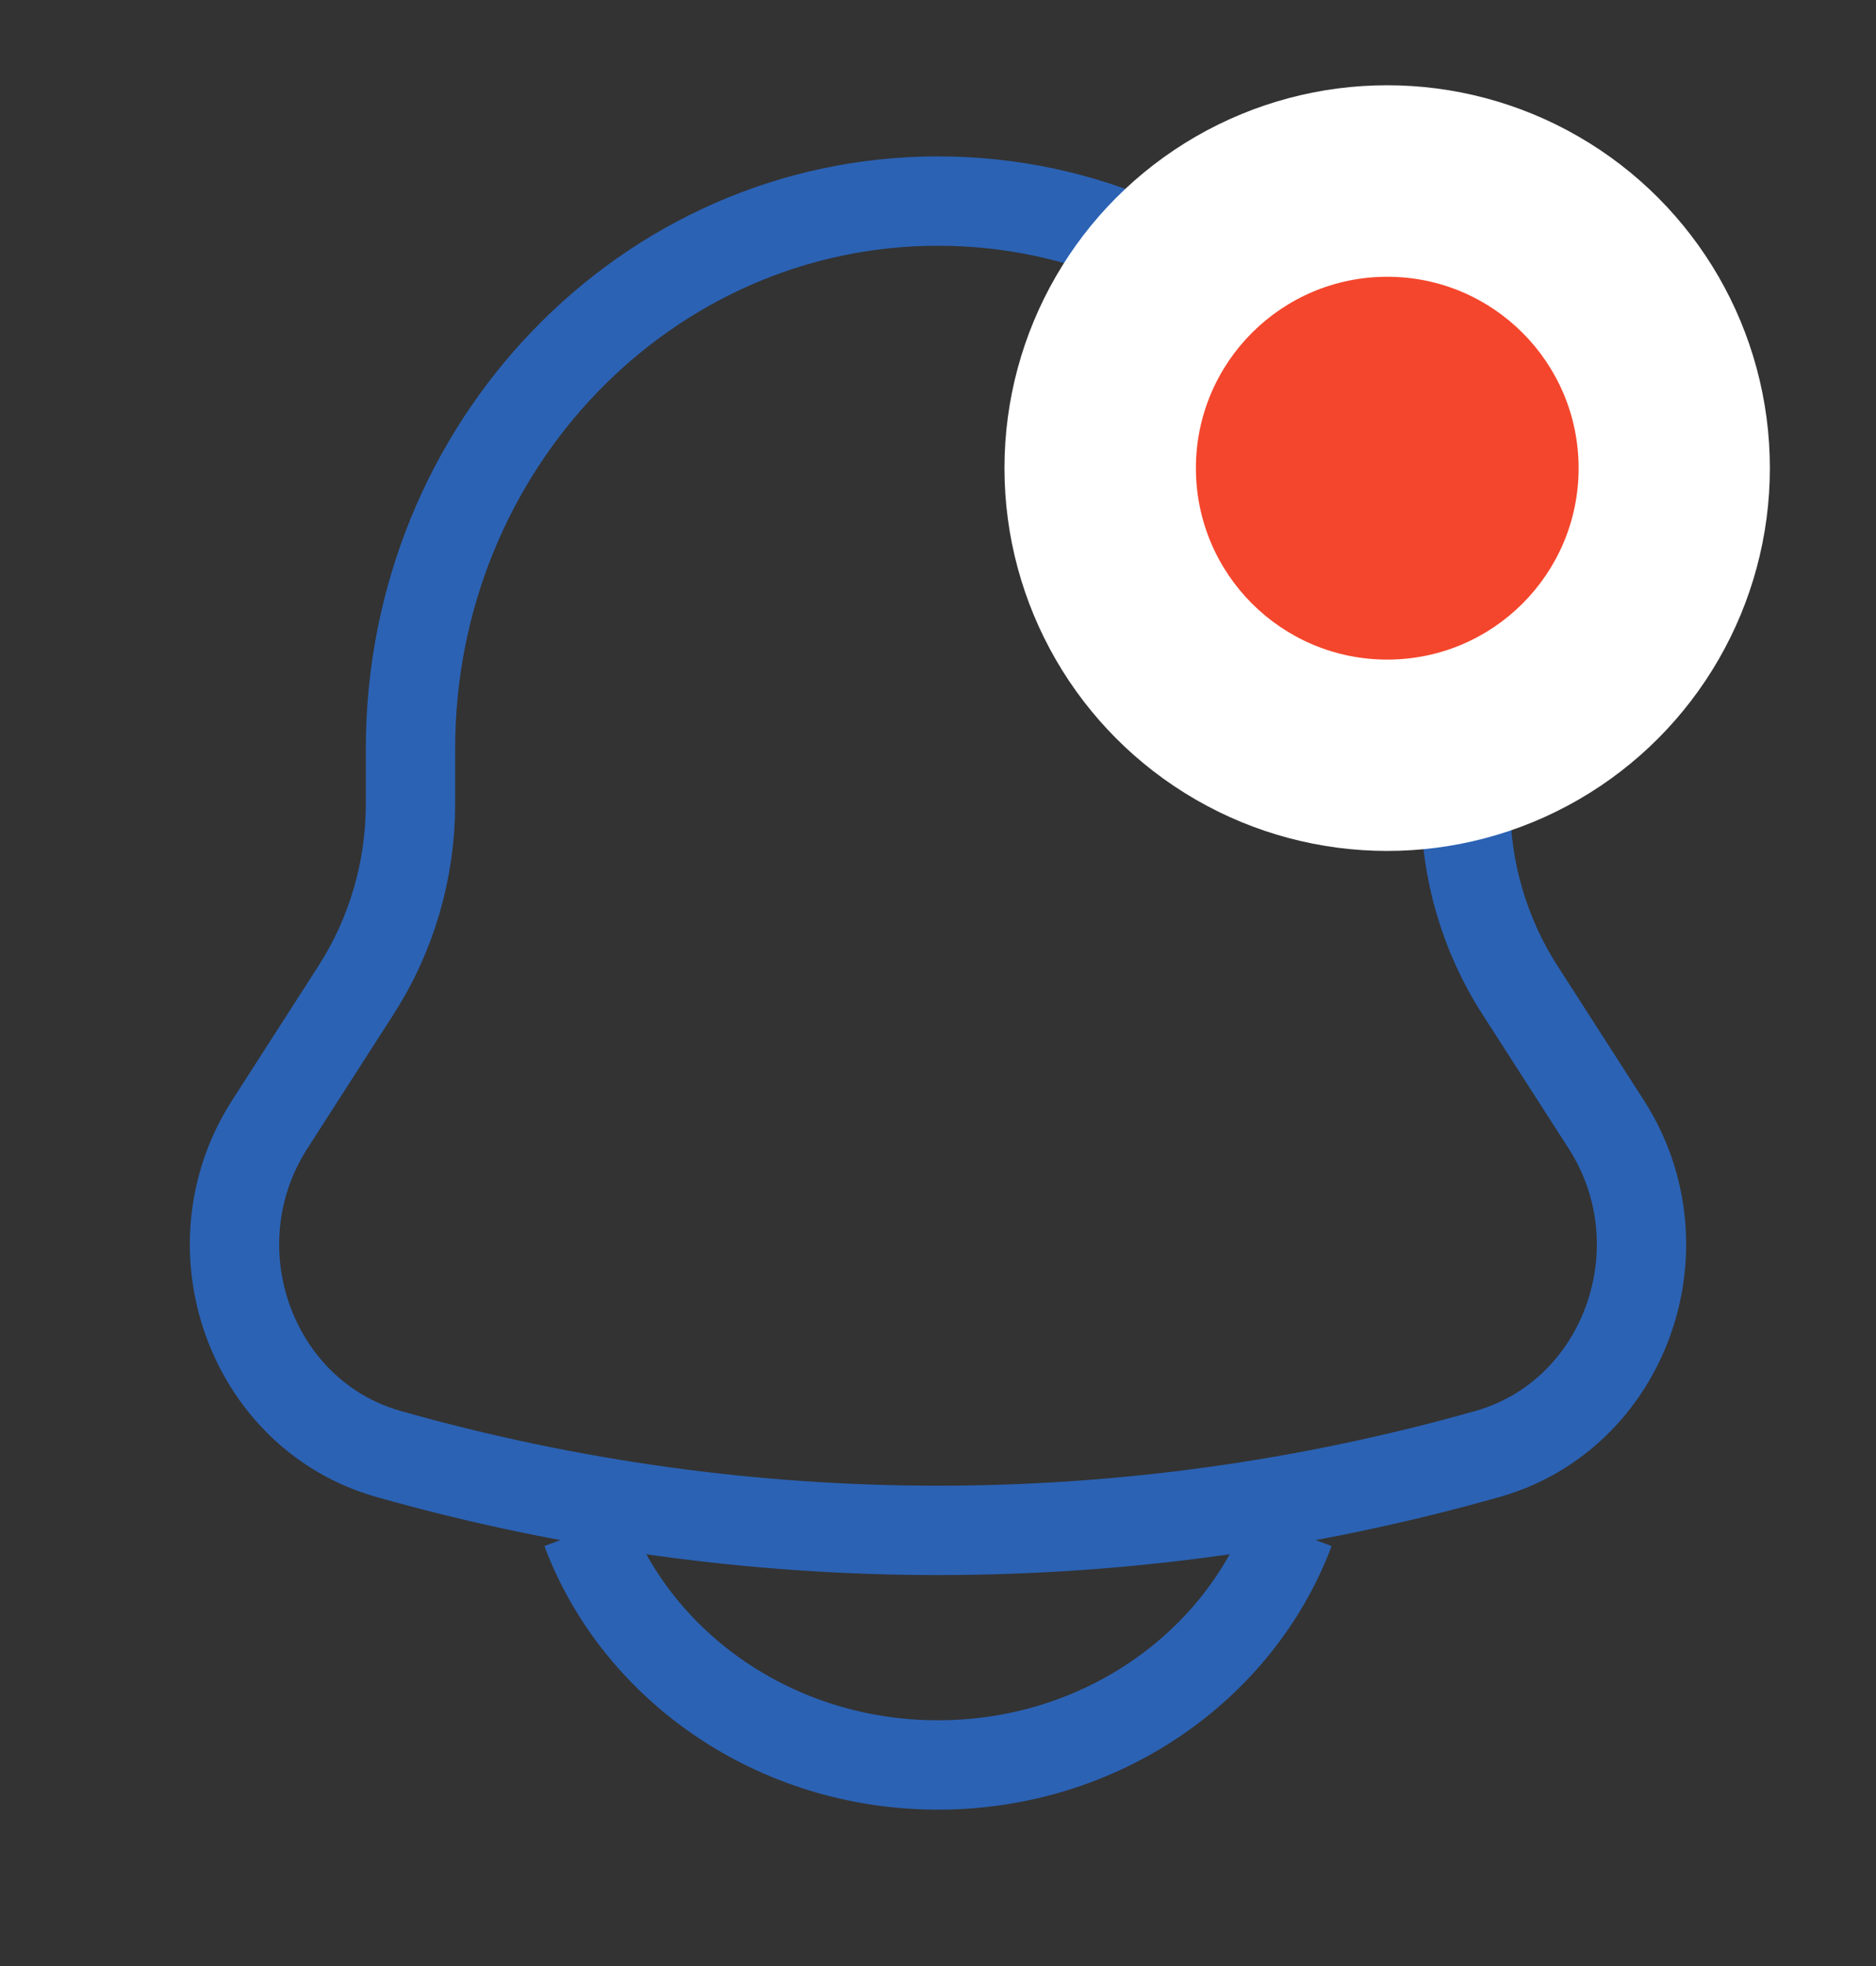 <svg width="21" height="22" viewBox="0 0 21 22" fill="none" xmlns="http://www.w3.org/2000/svg">
<rect x="0" y="0" width="21" height="22" fill="#333333" stroke="none"/>
<path d="M16.405 8.996V8.379C16.405 4.994 13.761 2.25 10.5 2.25C7.238 2.25 4.595 4.994 4.595 8.379V8.996C4.595 9.736 4.383 10.459 3.988 11.075L3.019 12.583C2.134 13.961 2.81 15.834 4.349 16.27C8.376 17.41 12.624 17.41 16.651 16.27C18.19 15.834 18.866 13.961 17.981 12.583L17.012 11.075C16.616 10.459 16.405 9.736 16.405 8.996Z" stroke="#2B62B4" strokeWidth="1.312"/>
<path d="M6.562 17.125C7.136 18.654 8.682 19.75 10.5 19.75C12.318 19.75 13.864 18.654 14.438 17.125" stroke="#2B62B4" strokeWidth="1.312" strokeLinecap="round"/>
<circle cx="15.528" cy="5.238" r="4.284" fill="white"/>
<circle cx="15.529" cy="5.239" r="2.142" fill="#F4462C"/>
</svg>
